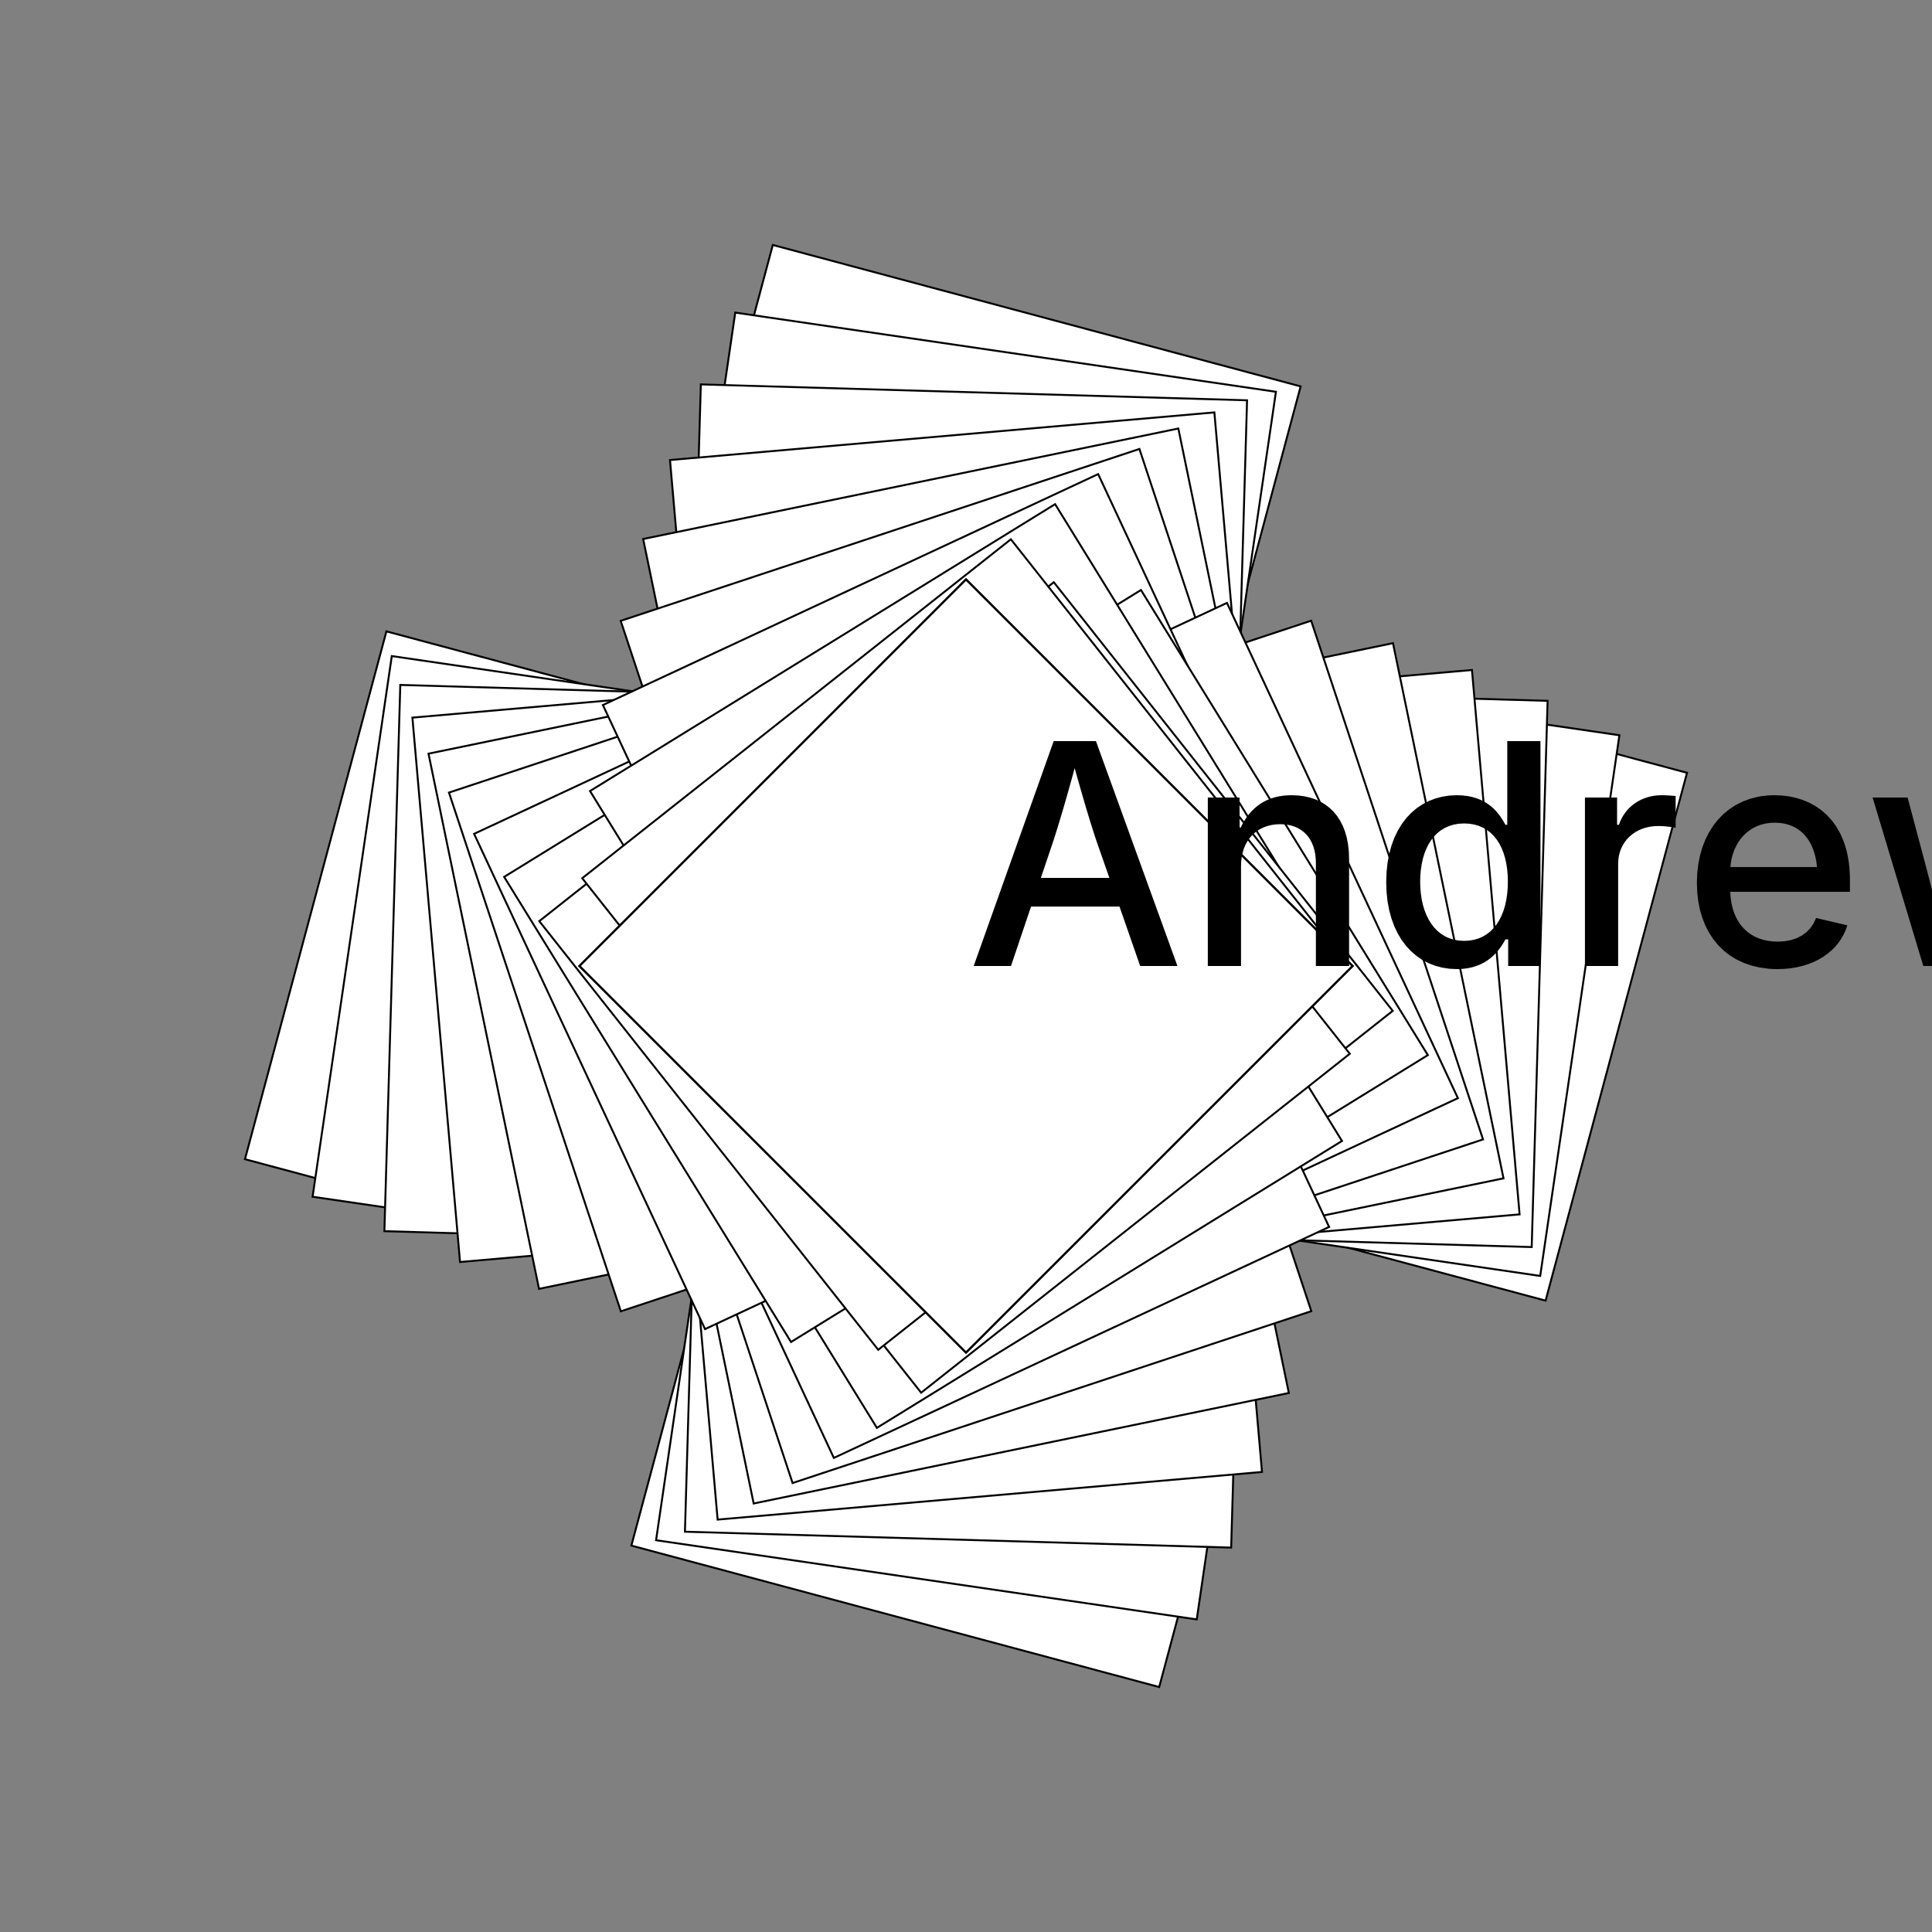 <?xml version="1.0" encoding="UTF-8"?>
<!DOCTYPE svg><svg data-animation-duration="1s" preserveAspectRatio="xMidYMid meet" version="1.1" viewBox="-50 -50 100 100" xmlns:xlink="http://www.w3.org/1999/xlink" xmlns="http://www.w3.org/2000/svg"><rect x="-50" y="-50" width="100" height="100" fill="#808080" stroke="none"/><style>/* <![CDATA[ */ @keyframes svg-27-e-main-anim{0%{transform:translate(0,0) rotate(0)}to{transform:translate(2.222%,0) rotate(6.667deg)}}.svg-27-e-polygon{stroke:#000;stroke-width:.1;fill:#fff}.svg-27-e-animation-parent{animation:svg-27-e-main-anim 1s linear infinite} /* ]]> */</style><g class="svg-27-e-g" transform="rotate(0) translate(20, 0)"><g class="svg-27-e-g"><polygon class="svg-27-e-polygon" points="0,-20 20,-1.2246467996456087e-15 2.4492935992912173e-15,20 -20,3.673940187178589e-15" transform="rotate(60)"/></g></g><g class="svg-27-e-g" transform="rotate(90) translate(20, 0)"><g class="svg-27-e-g"><polygon class="svg-27-e-polygon" points="0,-20 20,-1.2246467996456087e-15 2.4492935992912173e-15,20 -20,3.673940187178589e-15" transform="rotate(60)"/></g></g><g class="svg-27-e-g" transform="rotate(180) translate(20, 0)"><g class="svg-27-e-g"><polygon class="svg-27-e-polygon" points="0,-20 20,-1.2246467996456087e-15 2.4492935992912173e-15,20 -20,3.673940187178589e-15" transform="rotate(60)"/></g></g><g class="svg-27-e-g" transform="rotate(270) translate(20, 0)"><g class="svg-27-e-g"><polygon class="svg-27-e-polygon" points="0,-20 20,-1.2246467996456087e-15 2.4492935992912173e-15,20 -20,3.673940187178589e-15" transform="rotate(60)"/></g></g><g class="svg-27-e-g" transform="rotate(0) translate(17.778, 0)"><g class="svg-27-e-g svg-27-e-animation-parent"><polygon class="svg-27-e-polygon" points="0,-20 20,-1.2246467996456087e-15 2.4492935992912173e-15,20 -20,3.673940187178589e-15" transform="rotate(53.333)"/></g></g><g class="svg-27-e-g" transform="rotate(90) translate(17.778, 0)"><g class="svg-27-e-g svg-27-e-animation-parent"><polygon class="svg-27-e-polygon" points="0,-20 20,-1.2246467996456087e-15 2.4492935992912173e-15,20 -20,3.673940187178589e-15" transform="rotate(53.333)"/></g></g><g class="svg-27-e-g" transform="rotate(180) translate(17.778, 0)"><g class="svg-27-e-g svg-27-e-animation-parent"><polygon class="svg-27-e-polygon" points="0,-20 20,-1.2246467996456087e-15 2.4492935992912173e-15,20 -20,3.673940187178589e-15" transform="rotate(53.333)"/></g></g><g class="svg-27-e-g" transform="rotate(270) translate(17.778, 0)"><g class="svg-27-e-g svg-27-e-animation-parent"><polygon class="svg-27-e-polygon" points="0,-20 20,-1.2246467996456087e-15 2.4492935992912173e-15,20 -20,3.673940187178589e-15" transform="rotate(53.333)"/></g></g><g class="svg-27-e-g" transform="rotate(0) translate(15.556, 0)"><g class="svg-27-e-g svg-27-e-animation-parent"><polygon class="svg-27-e-polygon" points="0,-20 20,-1.2246467996456087e-15 2.4492935992912173e-15,20 -20,3.673940187178589e-15" transform="rotate(46.667)"/></g></g><g class="svg-27-e-g" transform="rotate(90) translate(15.556, 0)"><g class="svg-27-e-g svg-27-e-animation-parent"><polygon class="svg-27-e-polygon" points="0,-20 20,-1.2246467996456087e-15 2.4492935992912173e-15,20 -20,3.673940187178589e-15" transform="rotate(46.667)"/></g></g><g class="svg-27-e-g" transform="rotate(180) translate(15.556, 0)"><g class="svg-27-e-g svg-27-e-animation-parent"><polygon class="svg-27-e-polygon" points="0,-20 20,-1.2246467996456087e-15 2.4492935992912173e-15,20 -20,3.673940187178589e-15" transform="rotate(46.667)"/></g></g><g class="svg-27-e-g" transform="rotate(270) translate(15.556, 0)"><g class="svg-27-e-g svg-27-e-animation-parent"><polygon class="svg-27-e-polygon" points="0,-20 20,-1.2246467996456087e-15 2.4492935992912173e-15,20 -20,3.673940187178589e-15" transform="rotate(46.667)"/></g></g><g class="svg-27-e-g" transform="rotate(0) translate(13.333, 0)"><g class="svg-27-e-g svg-27-e-animation-parent"><polygon class="svg-27-e-polygon" points="0,-20 20,-1.2246467996456087e-15 2.4492935992912173e-15,20 -20,3.673940187178589e-15" transform="rotate(40)"/></g></g><g class="svg-27-e-g" transform="rotate(90) translate(13.333, 0)"><g class="svg-27-e-g svg-27-e-animation-parent"><polygon class="svg-27-e-polygon" points="0,-20 20,-1.2246467996456087e-15 2.4492935992912173e-15,20 -20,3.673940187178589e-15" transform="rotate(40)"/></g></g><g class="svg-27-e-g" transform="rotate(180) translate(13.333, 0)"><g class="svg-27-e-g svg-27-e-animation-parent"><polygon class="svg-27-e-polygon" points="0,-20 20,-1.2246467996456087e-15 2.4492935992912173e-15,20 -20,3.673940187178589e-15" transform="rotate(40)"/></g></g><g class="svg-27-e-g" transform="rotate(270) translate(13.333, 0)"><g class="svg-27-e-g svg-27-e-animation-parent"><polygon class="svg-27-e-polygon" points="0,-20 20,-1.2246467996456087e-15 2.4492935992912173e-15,20 -20,3.673940187178589e-15" transform="rotate(40)"/></g></g><g class="svg-27-e-g" transform="rotate(0) translate(11.111, 0)"><g class="svg-27-e-g svg-27-e-animation-parent"><polygon class="svg-27-e-polygon" points="0,-20 20,-1.2246467996456087e-15 2.4492935992912173e-15,20 -20,3.673940187178589e-15" transform="rotate(33.333)"/></g></g><g class="svg-27-e-g" transform="rotate(90) translate(11.111, 0)"><g class="svg-27-e-g svg-27-e-animation-parent"><polygon class="svg-27-e-polygon" points="0,-20 20,-1.2246467996456087e-15 2.4492935992912173e-15,20 -20,3.673940187178589e-15" transform="rotate(33.333)"/></g></g><g class="svg-27-e-g" transform="rotate(180) translate(11.111, 0)"><g class="svg-27-e-g svg-27-e-animation-parent"><polygon class="svg-27-e-polygon" points="0,-20 20,-1.2246467996456087e-15 2.4492935992912173e-15,20 -20,3.673940187178589e-15" transform="rotate(33.333)"/></g></g><g class="svg-27-e-g" transform="rotate(270) translate(11.111, 0)"><g class="svg-27-e-g svg-27-e-animation-parent"><polygon class="svg-27-e-polygon" points="0,-20 20,-1.2246467996456087e-15 2.4492935992912173e-15,20 -20,3.673940187178589e-15" transform="rotate(33.333)"/></g></g><g class="svg-27-e-g" transform="rotate(0) translate(8.889, 0)"><g class="svg-27-e-g svg-27-e-animation-parent"><polygon class="svg-27-e-polygon" points="0,-20 20,-1.2246467996456087e-15 2.4492935992912173e-15,20 -20,3.673940187178589e-15" transform="rotate(26.667)"/></g></g><g class="svg-27-e-g" transform="rotate(90) translate(8.889, 0)"><g class="svg-27-e-g svg-27-e-animation-parent"><polygon class="svg-27-e-polygon" points="0,-20 20,-1.2246467996456087e-15 2.4492935992912173e-15,20 -20,3.673940187178589e-15" transform="rotate(26.667)"/></g></g><g class="svg-27-e-g" transform="rotate(180) translate(8.889, 0)"><g class="svg-27-e-g svg-27-e-animation-parent"><polygon class="svg-27-e-polygon" points="0,-20 20,-1.2246467996456087e-15 2.4492935992912173e-15,20 -20,3.673940187178589e-15" transform="rotate(26.667)"/></g></g><g class="svg-27-e-g" transform="rotate(270) translate(8.889, 0)"><g class="svg-27-e-g svg-27-e-animation-parent"><polygon class="svg-27-e-polygon" points="0,-20 20,-1.2246467996456087e-15 2.4492935992912173e-15,20 -20,3.673940187178589e-15" transform="rotate(26.667)"/></g></g><g class="svg-27-e-g" transform="rotate(0) translate(6.667, 0)"><g class="svg-27-e-g svg-27-e-animation-parent"><polygon class="svg-27-e-polygon" points="0,-20 20,-1.2246467996456087e-15 2.4492935992912173e-15,20 -20,3.673940187178589e-15" transform="rotate(20)"/></g></g><g class="svg-27-e-g" transform="rotate(90) translate(6.667, 0)"><g class="svg-27-e-g svg-27-e-animation-parent"><polygon class="svg-27-e-polygon" points="0,-20 20,-1.2246467996456087e-15 2.4492935992912173e-15,20 -20,3.673940187178589e-15" transform="rotate(20)"/></g></g><g class="svg-27-e-g" transform="rotate(180) translate(6.667, 0)"><g class="svg-27-e-g svg-27-e-animation-parent"><polygon class="svg-27-e-polygon" points="0,-20 20,-1.2246467996456087e-15 2.4492935992912173e-15,20 -20,3.673940187178589e-15" transform="rotate(20)"/></g></g><g class="svg-27-e-g" transform="rotate(270) translate(6.667, 0)"><g class="svg-27-e-g svg-27-e-animation-parent"><polygon class="svg-27-e-polygon" points="0,-20 20,-1.2246467996456087e-15 2.4492935992912173e-15,20 -20,3.673940187178589e-15" transform="rotate(20)"/></g></g><g class="svg-27-e-g" transform="rotate(0) translate(4.444, 0)"><g class="svg-27-e-g svg-27-e-animation-parent"><polygon class="svg-27-e-polygon" points="0,-20 20,-1.2246467996456087e-15 2.4492935992912173e-15,20 -20,3.673940187178589e-15" transform="rotate(13.333)"/></g></g><g class="svg-27-e-g" transform="rotate(90) translate(4.444, 0)"><g class="svg-27-e-g svg-27-e-animation-parent"><polygon class="svg-27-e-polygon" points="0,-20 20,-1.2246467996456087e-15 2.4492935992912173e-15,20 -20,3.673940187178589e-15" transform="rotate(13.333)"/></g></g><g class="svg-27-e-g" transform="rotate(180) translate(4.444, 0)"><g class="svg-27-e-g svg-27-e-animation-parent"><polygon class="svg-27-e-polygon" points="0,-20 20,-1.2246467996456087e-15 2.4492935992912173e-15,20 -20,3.673940187178589e-15" transform="rotate(13.333)"/></g></g><g class="svg-27-e-g" transform="rotate(270) translate(4.444, 0)"><g class="svg-27-e-g svg-27-e-animation-parent"><polygon class="svg-27-e-polygon" points="0,-20 20,-1.2246467996456087e-15 2.4492935992912173e-15,20 -20,3.673940187178589e-15" transform="rotate(13.333)"/></g></g><g class="svg-27-e-g" transform="rotate(0) translate(2.222, 0)"><g class="svg-27-e-g svg-27-e-animation-parent"><polygon class="svg-27-e-polygon" points="0,-20 20,-1.2246467996456087e-15 2.4492935992912173e-15,20 -20,3.673940187178589e-15" transform="rotate(6.667)"/></g></g><g class="svg-27-e-g" transform="rotate(90) translate(2.222, 0)"><g class="svg-27-e-g svg-27-e-animation-parent"><polygon class="svg-27-e-polygon" points="0,-20 20,-1.2246467996456087e-15 2.4492935992912173e-15,20 -20,3.673940187178589e-15" transform="rotate(6.667)"/></g></g><g class="svg-27-e-g" transform="rotate(180) translate(2.222, 0)"><g class="svg-27-e-g svg-27-e-animation-parent"><polygon class="svg-27-e-polygon" points="0,-20 20,-1.2246467996456087e-15 2.4492935992912173e-15,20 -20,3.673940187178589e-15" transform="rotate(6.667)"/></g></g><g class="svg-27-e-g" transform="rotate(270) translate(2.222, 0)"><g class="svg-27-e-g svg-27-e-animation-parent"><polygon class="svg-27-e-polygon" points="0,-20 20,-1.2246467996456087e-15 2.4492935992912173e-15,20 -20,3.673940187178589e-15" transform="rotate(6.667)"/></g></g><g class="svg-27-e-g" transform="rotate(0) translate(0, 0)"><g class="svg-27-e-g svg-27-e-animation-parent"><polygon class="svg-27-e-polygon" points="0,-20 20,-1.2246467996456087e-15 2.4492935992912173e-15,20 -20,3.673940187178589e-15" transform="rotate(0)"/></g></g><g class="svg-27-e-g" transform="rotate(90) translate(0, 0)"><g class="svg-27-e-g svg-27-e-animation-parent"><polygon class="svg-27-e-polygon" points="0,-20 20,-1.2246467996456087e-15 2.4492935992912173e-15,20 -20,3.673940187178589e-15" transform="rotate(0)"/></g></g><g class="svg-27-e-g" transform="rotate(180) translate(0, 0)"><g class="svg-27-e-g svg-27-e-animation-parent"><polygon class="svg-27-e-polygon" points="0,-20 20,-1.2246467996456087e-15 2.4492935992912173e-15,20 -20,3.673940187178589e-15" transform="rotate(0)"/></g></g><g class="svg-27-e-g" transform="rotate(270) translate(0, 0)"><g class="svg-27-e-g svg-27-e-animation-parent"><polygon class="svg-27-e-polygon" points="0,-20 20,-1.2246467996456087e-15 2.4492935992912173e-15,20 -20,3.673940187178589e-15" transform="rotate(0)"/></g></g><polygon class="svg-27-e-polygon" points="0,-20 20,-1.2246467996456087e-15 2.4492935992912173e-15,20 -20,3.673940187178589e-15"/><title>ANIMATION 27 - VARIATION E</title><desc><p>Created by <a href="http://andrew.wang-hoyer.com" target="_blank" rel="noopener">Andrew Wang-Hoyer</a>.</p></desc></svg>
